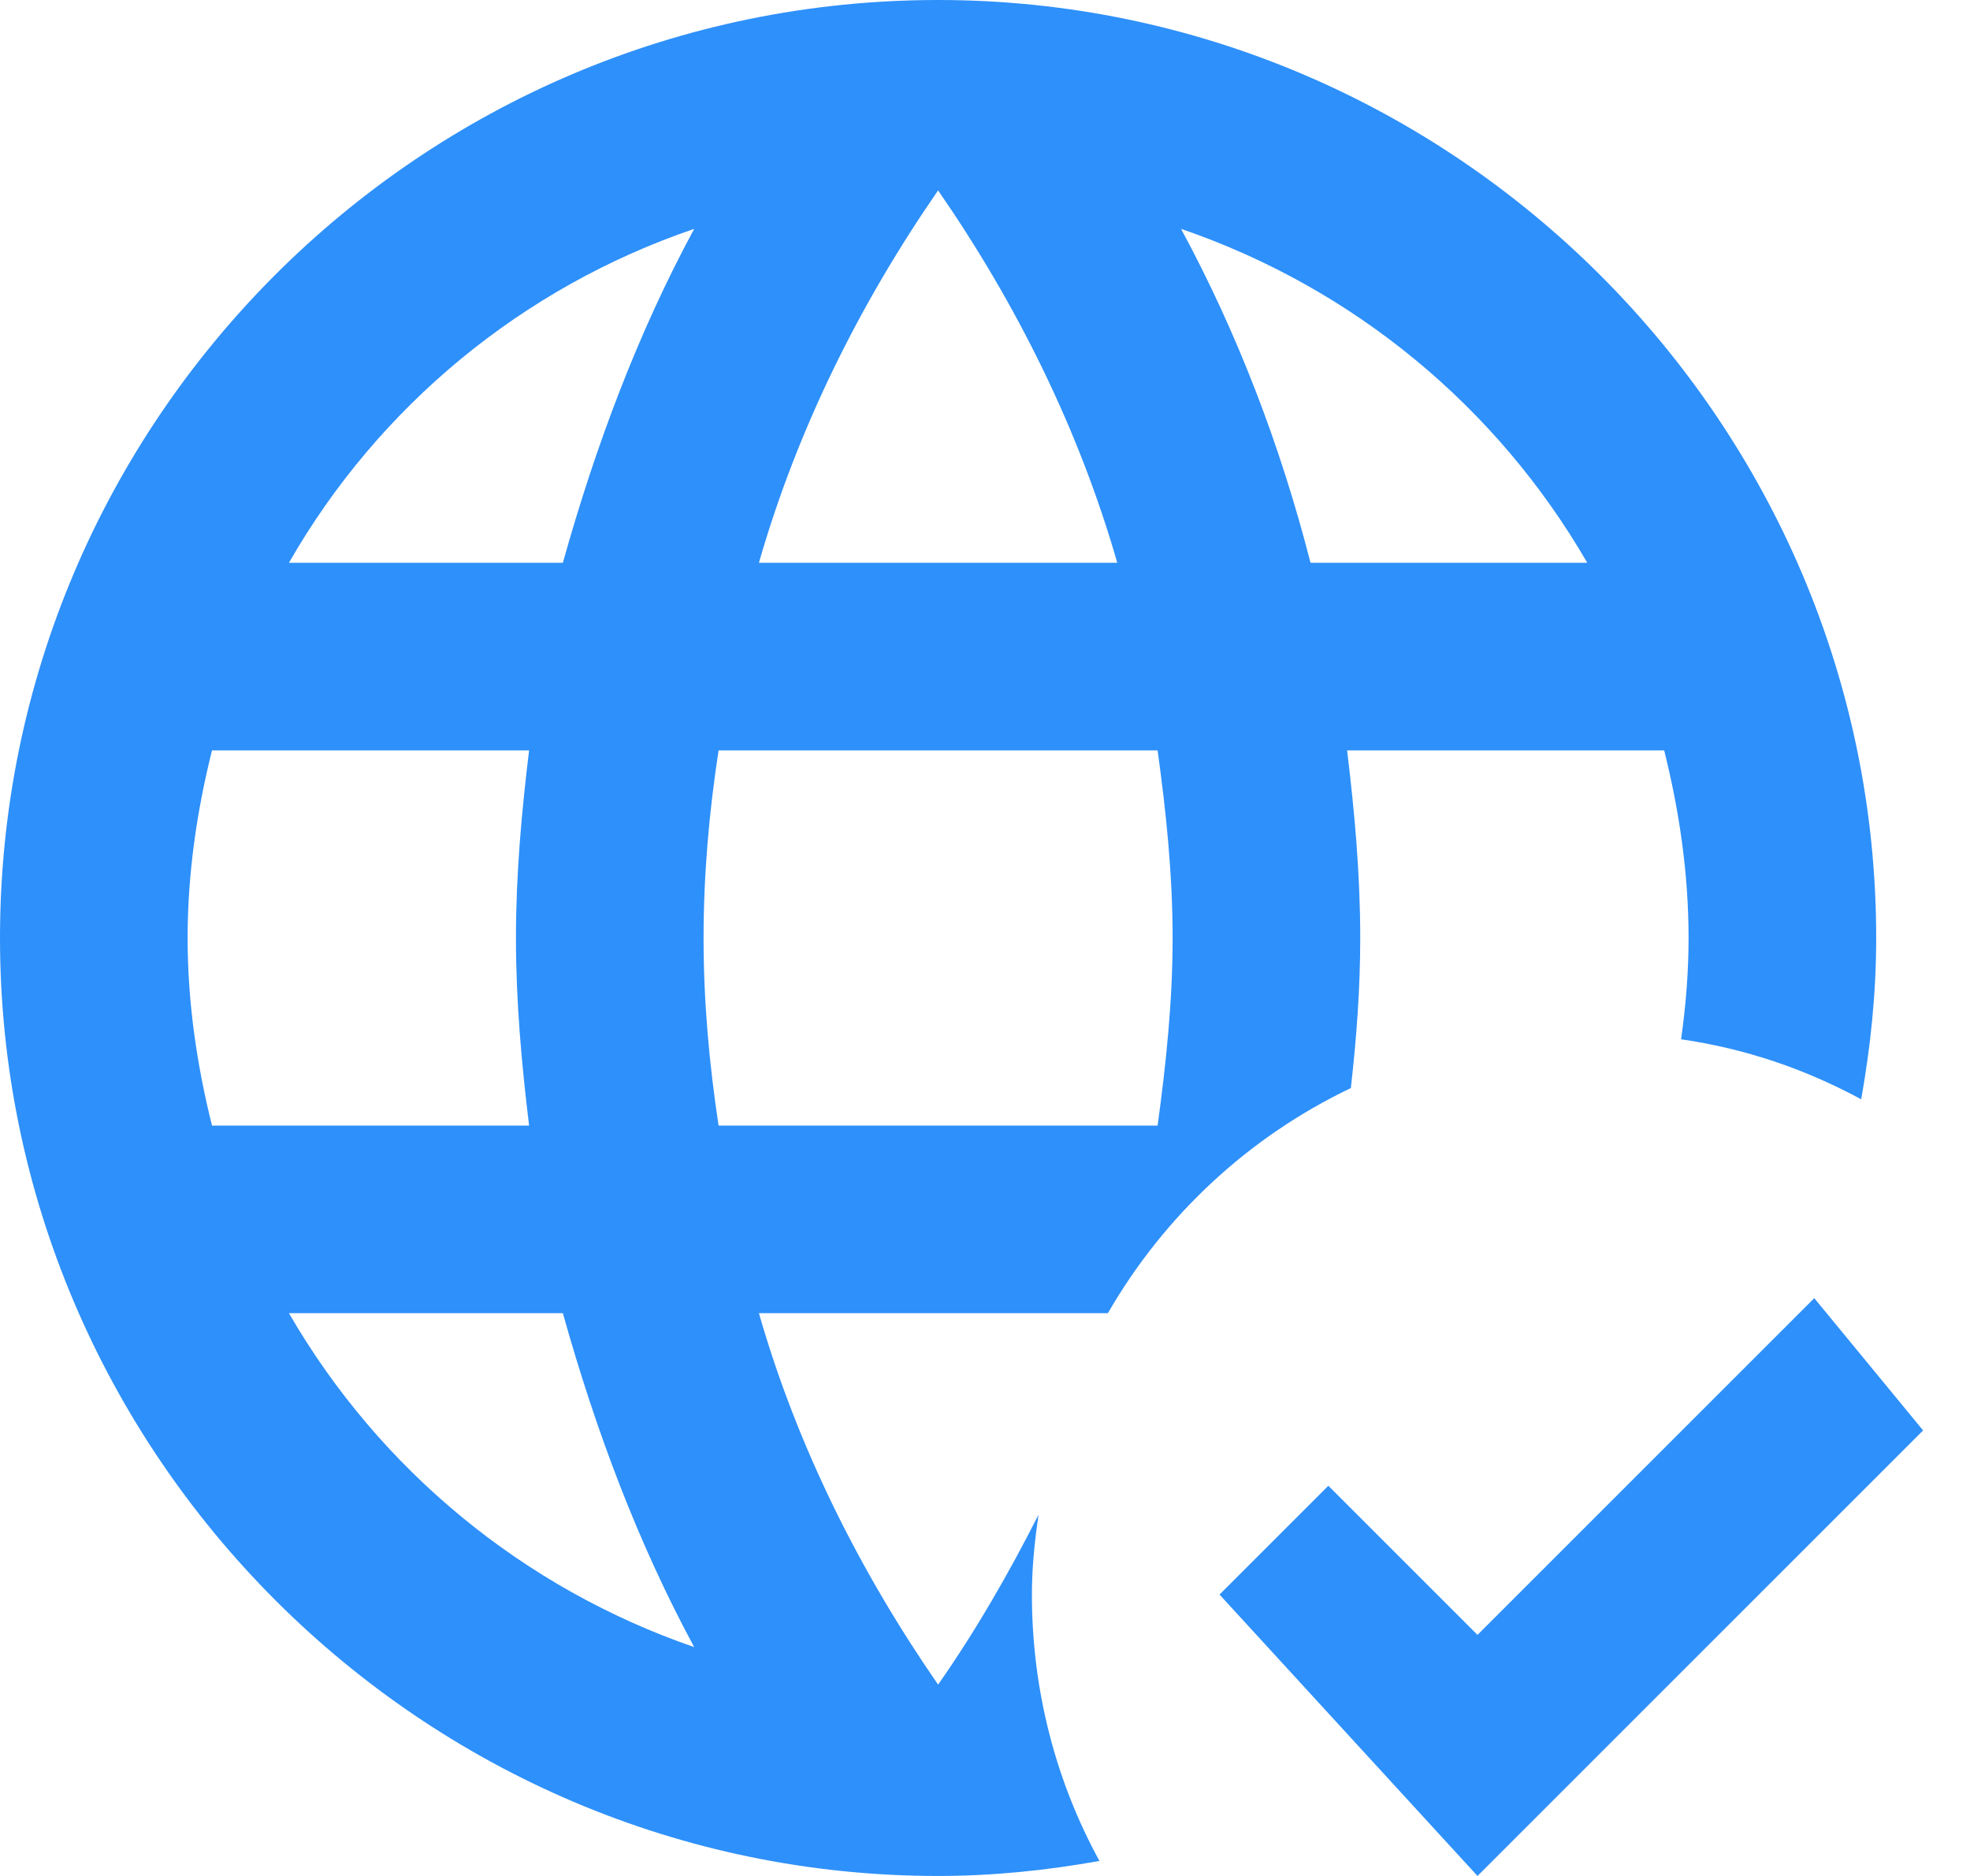 <svg width="21" height="20" viewBox="0 0 21 20" fill="none" xmlns="http://www.w3.org/2000/svg">
    <path d="M14.5 10C14.5 9.32 14.44 8.66 14.36 8H17.74C17.9 8.64 18 9.31 18 10C18 10.37 17.97 10.73 17.92 11.08C18.61 11.18 19.25 11.4 19.84 11.72C19.94 11.16 20 10.59 20 10C20 4.5 15.5 0 10 0C4.47 0 0 4.5 0 10C0 15.5 4.5 20 10 20C10.59 20 11.16 19.94 11.72 19.84C11.26 19 11 18.03 11 17C11 16.71 11.03 16.43 11.07 16.15C10.75 16.78 10.4 17.39 10 17.96C9.17 16.76 8.5 15.43 8.09 14H11.81C12.41 12.96 13.31 12.12 14.4 11.6C14.46 11.07 14.5 10.54 14.5 10ZM10 2.03C10.83 3.23 11.5 4.57 11.91 6H8.09C8.5 4.57 9.17 3.23 10 2.03ZM2.26 12C2.1 11.36 2 10.69 2 10C2 9.31 2.1 8.64 2.26 8H5.64C5.56 8.66 5.5 9.32 5.5 10C5.5 10.68 5.56 11.34 5.64 12H2.26ZM3.08 14H6C6.35 15.25 6.8 16.45 7.4 17.56C5.578 16.932 4.045 15.668 3.08 14ZM6 6H3.08C4.038 4.327 5.575 3.061 7.4 2.44C6.8 3.55 6.35 4.75 6 6ZM12.34 12H7.66C7.56 11.34 7.5 10.68 7.5 10C7.5 9.32 7.56 8.65 7.66 8H12.34C12.43 8.65 12.5 9.32 12.5 10C12.5 10.68 12.43 11.34 12.34 12ZM12.59 2.44C14.43 3.07 15.96 4.34 16.92 6H13.97C13.65 4.75 13.19 3.55 12.59 2.44ZM20.5 15.25L15.75 20L13 17L14.16 15.84L15.75 17.43L19.34 13.84L20.5 15.25Z" fill="#2E90FA"/>
</svg>
